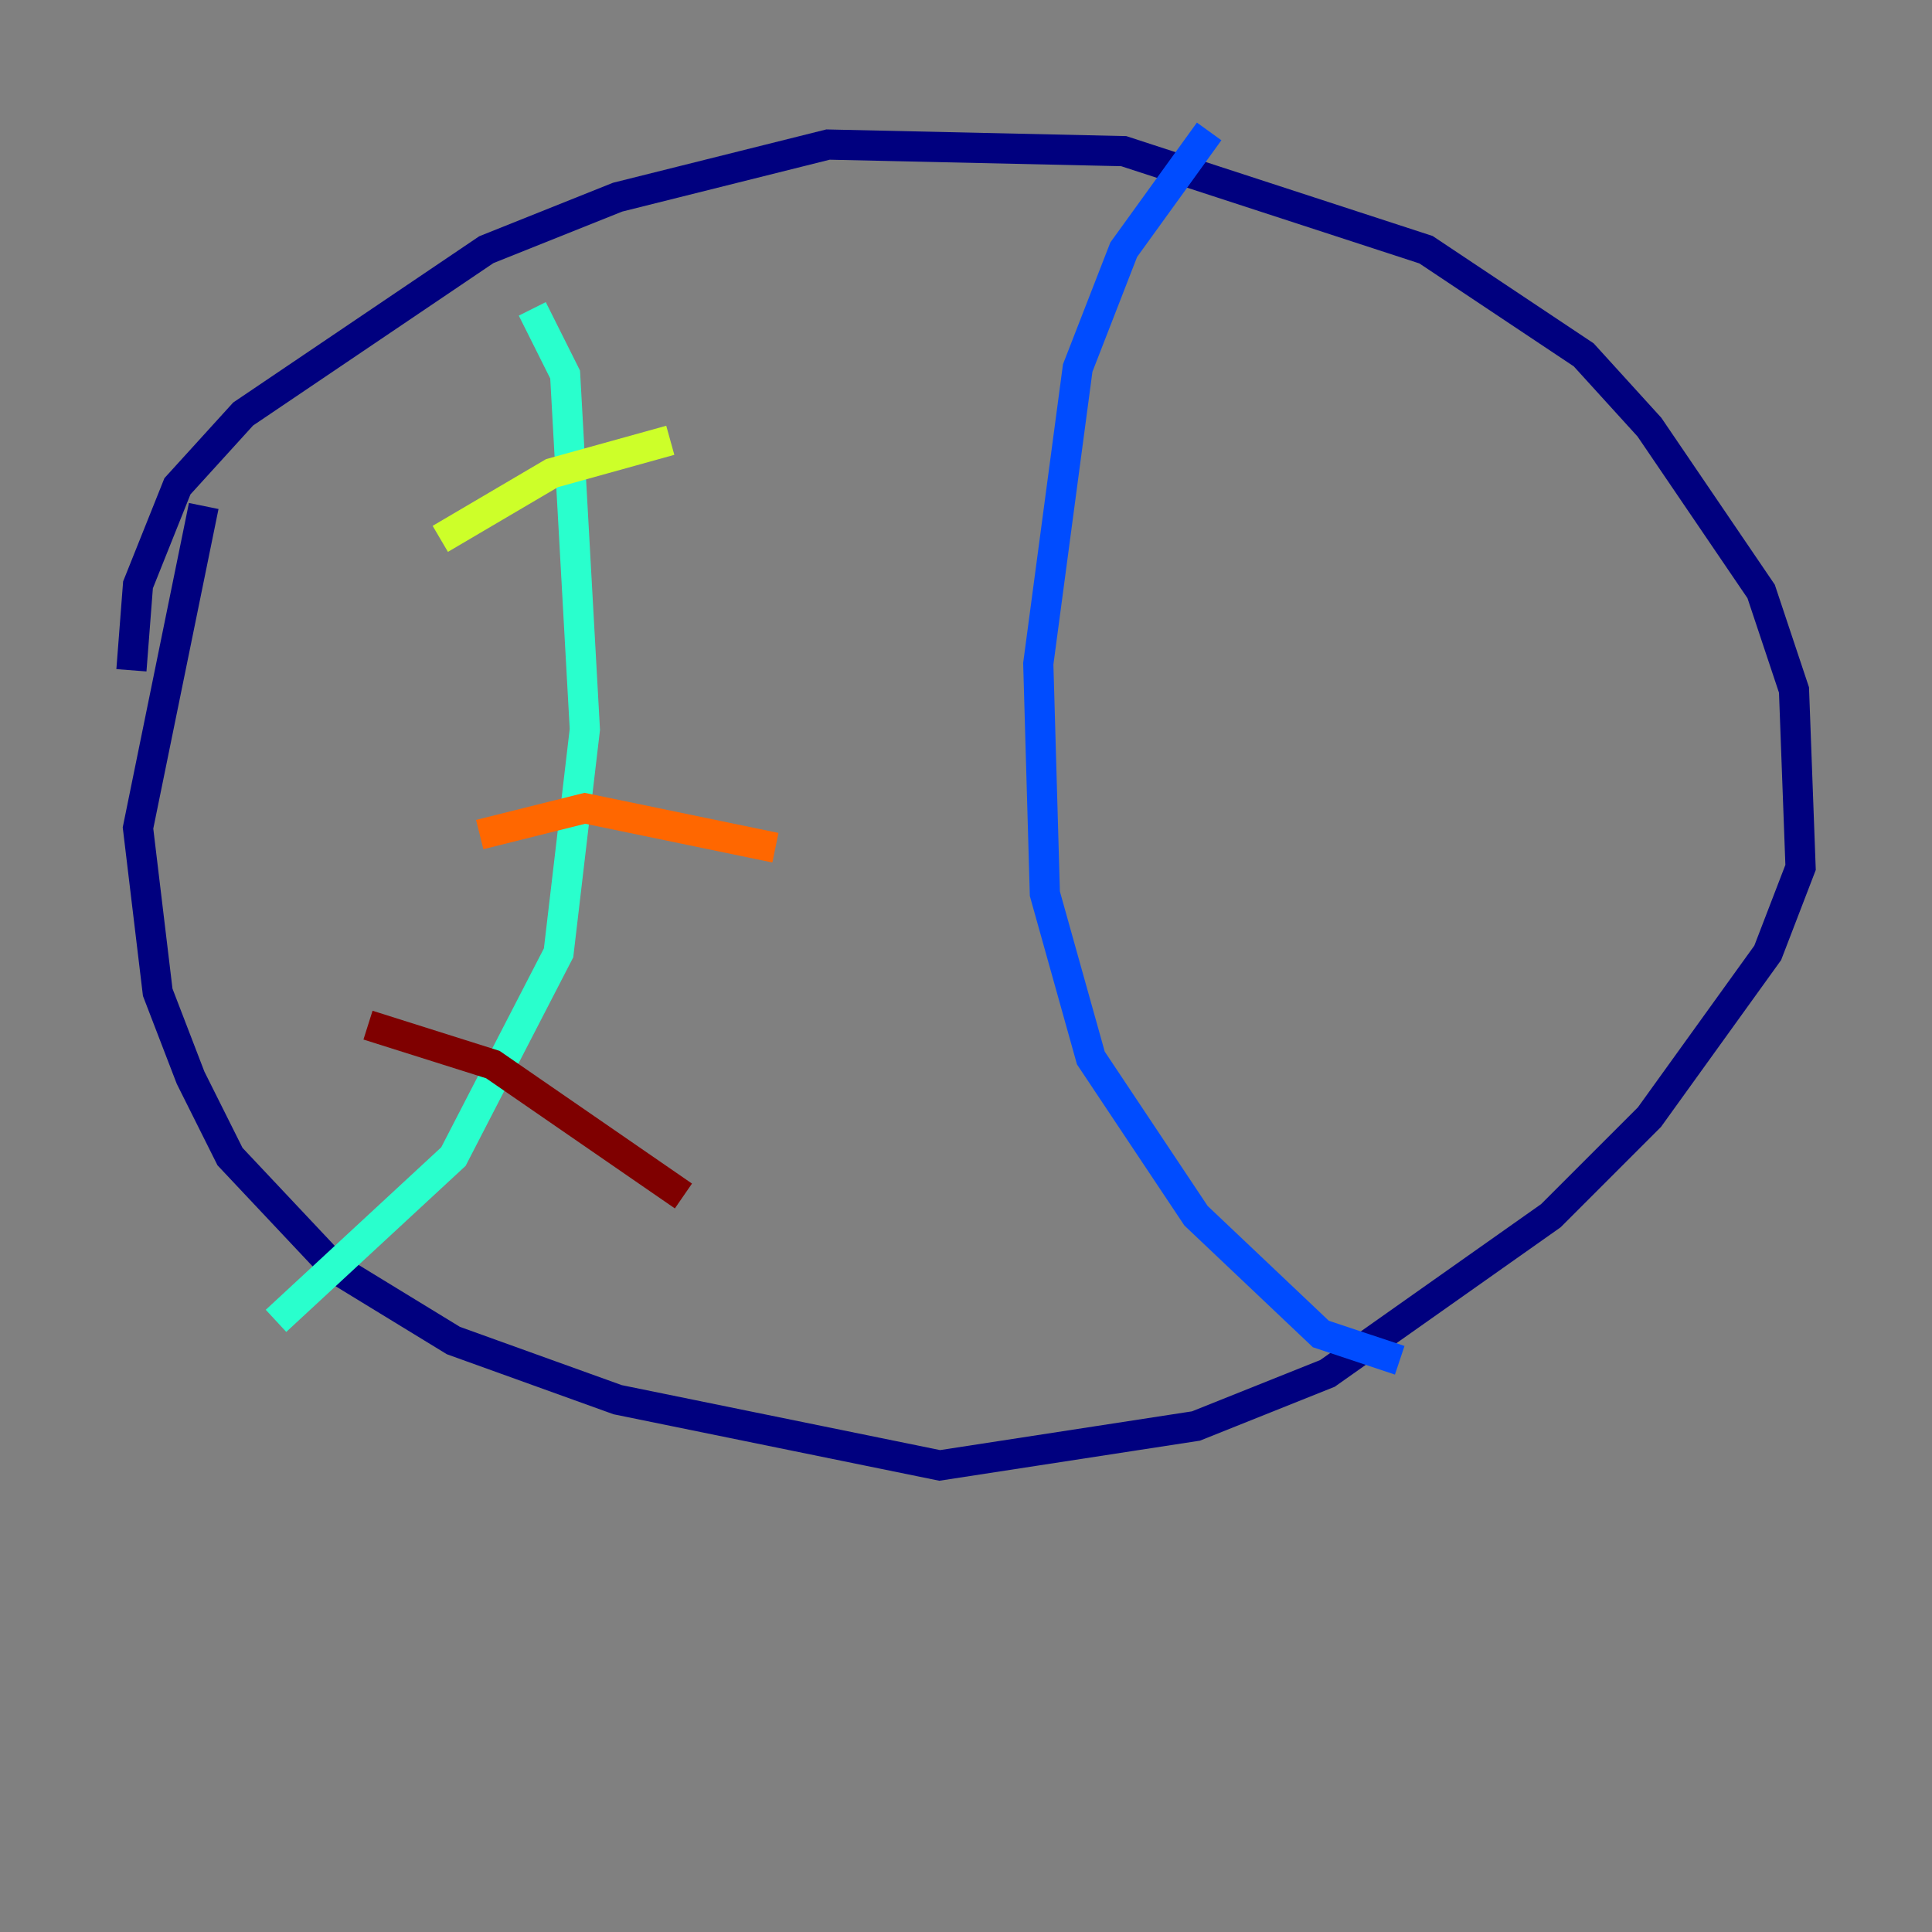 <?xml version="1.0" encoding="utf-8" ?>
<svg baseProfile="tiny" height="128" version="1.2" viewBox="0,0,128,128" width="128" xmlns="http://www.w3.org/2000/svg" xmlns:ev="http://www.w3.org/2001/xml-events" xmlns:xlink="http://www.w3.org/1999/xlink"><rect x="0" y="0" width="128" height="128" fill="#808080" stroke="none"/><defs /><polyline fill="none" points="8.707,44.408 9.143,38.748 11.755,32.218 16.109,27.429 32.218,16.544 40.925,13.061 54.857,9.578 74.449,10.014 94.476,16.544 104.925,23.51 109.279,28.299 116.68,39.184 118.857,45.714 119.293,57.469 117.116,63.129 109.279,74.014 102.748,80.544 87.946,90.993 79.238,94.476 62.258,97.088 40.925,92.735 30.041,88.816 22.204,84.027 15.238,76.626 12.626,71.401 10.449,65.742 9.143,54.857 13.497,33.524" stroke="#00007f" stroke-width="2" /><polyline fill="none" points="80.109,8.707 74.449,16.544 71.401,24.381 68.789,43.973 69.225,59.211 72.272,70.095 79.238,80.544 87.51,88.381 92.735,90.122" stroke="#004cff" stroke-width="2" /><polyline fill="none" points="35.265,20.463 37.442,24.816 38.748,48.327 37.007,63.129 30.041,76.626 18.286,87.51" stroke="#29ffcd" stroke-width="2" /><polyline fill="none" points="29.17,35.701 36.571,31.347 44.408,29.17" stroke="#cdff29" stroke-width="2" /><polyline fill="none" points="31.782,55.292 38.748,53.551 51.374,56.163" stroke="#ff6700" stroke-width="2" /><polyline fill="none" points="24.381,67.918 32.653,70.531 45.279,79.238" stroke="#7f0000" stroke-width="2" /></svg>